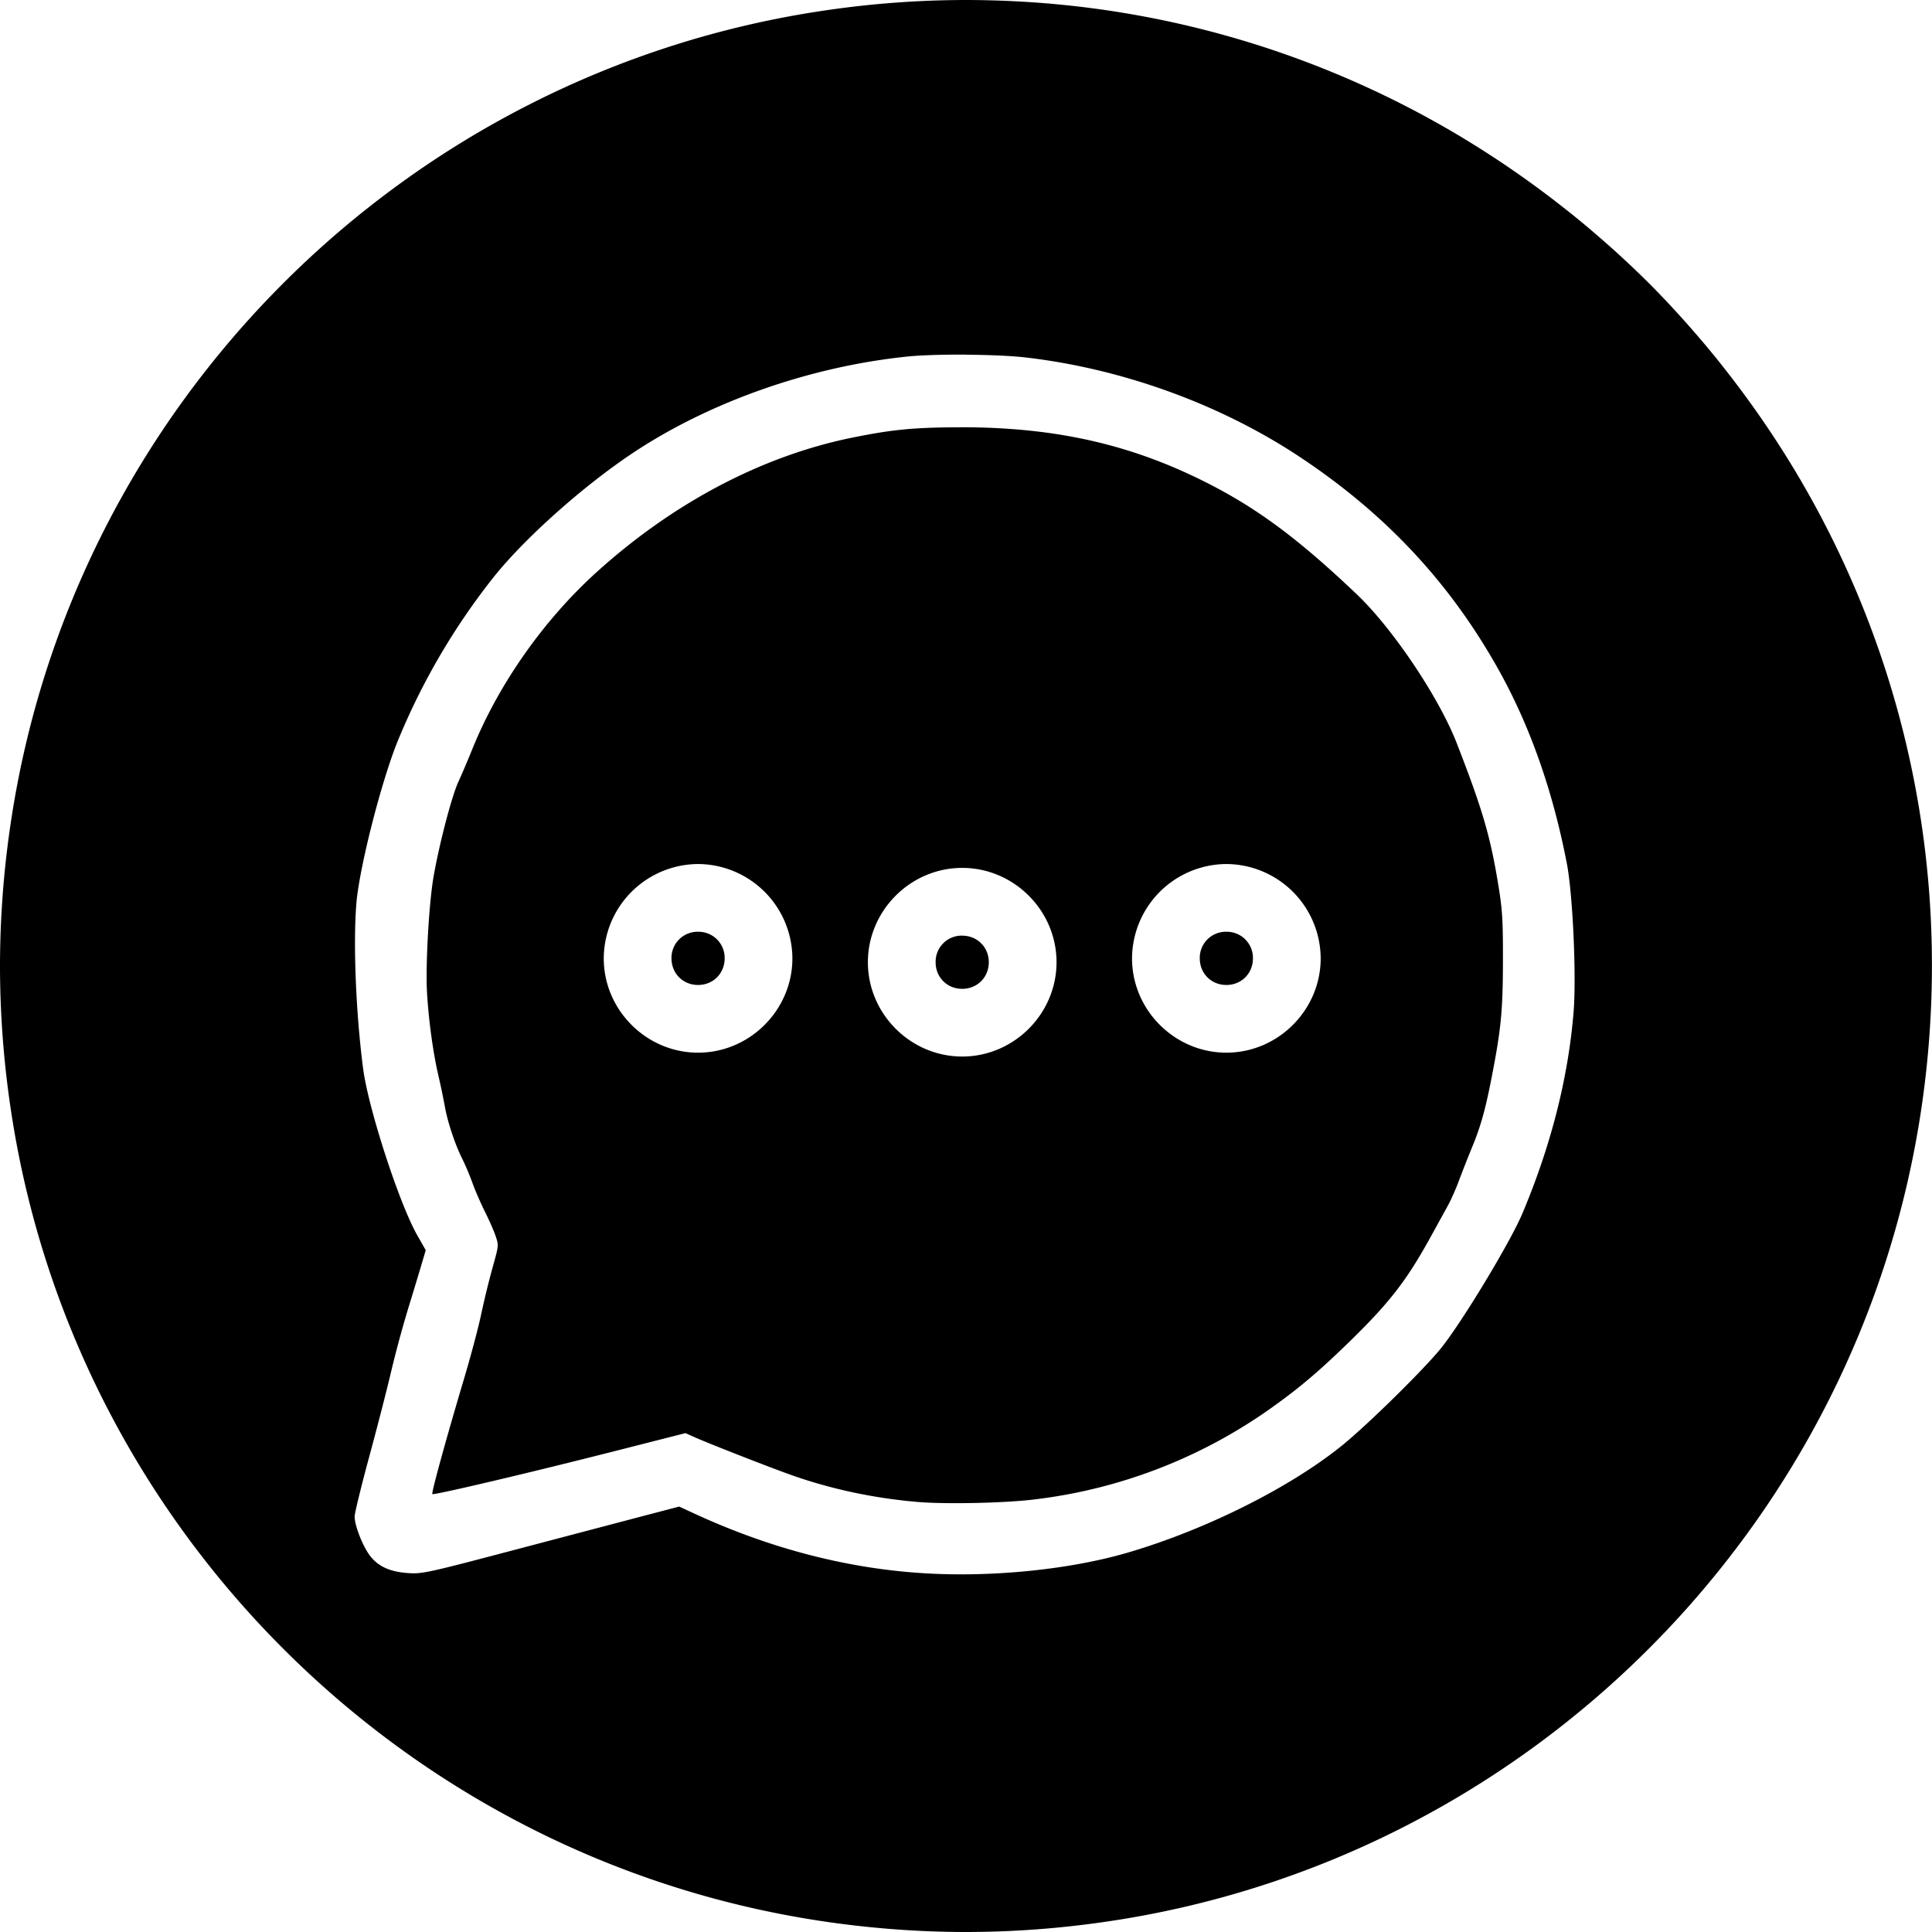 <svg width="50" height="50" xmlns="http://www.w3.org/2000/svg" viewBox="0 0 50 50">
  <path d="M25 0a25.1 25.1 0 0 0-3.586.261C10.488 1.835 1.835 10.488.261 21.414A25.1 25.1 0 0 0 0 25a25.1 25.1 0 0 0 .261 3.586c1.574 10.926 10.228 19.58 21.154 21.154 1.171.168 2.367.26 3.585.26a25.1 25.1 0 0 0 3.586-.261c10.926-1.574 19.58-10.228 21.154-21.154a25.222 25.222 0 0 0 .228-4.832 24.846 24.846 0 0 0-3.774-11.996 25 25 0 0 1 .02.028c-.016-.025-.034-.049-.05-.075a25.065 25.065 0 0 0-.686-1.031l-.13-.183a25.123 25.123 0 0 0-.702-.936l-.012-.016a25 25 0 0 1 .005.007 9.98 9.98 0 0 0-.127-.161l.122.154a25 25 0 0 0-.127-.161 25.168 25.168 0 0 0-.828-.982l-.04-.046c-.31-.346-.626-.687-.954-1.015a25 25 0 0 0-.023-.023 25.381 25.381 0 0 0-1.015-.954l-.046-.04a25.168 25.168 0 0 0-.982-.828 25 25 0 0 0-.161-.127l.154.122-.161-.127a25 25 0 0 1 .007.005l-.016-.012a25.123 25.123 0 0 0-.936-.702l-.183-.13a25.066 25.066 0 0 0-1.031-.686c-.025-.016-.049-.034-.075-.05a25 25 0 0 1 .028.02A24.83 24.83 0 0 0 26.247.032 25.341 25.341 0 0 0 25 0zm2.081.093c.129.011.259.017.388.03a25 25 0 0 0-.388-.03zm1.495.166a25 25 0 0 1 .1.013l-.1-.013zm-10.584.746a25 25 0 0 0-.062.018l.062-.018zm16.526.879.059.023a25 25 0 0 0-.059-.023zm-19.839.352a25 25 0 0 0-.118.053l.118-.053zm20.848.093c.063.03.128.057.191.087a25 25 0 0 0-.191-.086zm.967.477c.113.059.228.114.339.174a25 25 0 0 0-.339-.174zm.9.491c.176.101.355.199.528.304a25 25 0 0 0-.528-.304zm-25.796.61a25 25 0 0 0-.215.138l.215-.138zM8.77 6.001a25 25 0 0 0-.266.231 25.177 25.177 0 0 1 .266-.231zM6.231 8.504A25 25 0 0 0 6 8.77a25.177 25.177 0 0 1 .231-.266zm18.775.676c.579.004 1.159.028 1.528.07 2.511.289 5.058 1.214 7.119 2.585 2.193 1.458 3.837 3.211 5.089 5.424.836 1.477 1.438 3.173 1.808 5.088.154.795.25 2.919.174 3.847-.138 1.698-.587 3.463-1.326 5.214-.314.744-1.548 2.787-2.098 3.475-.442.552-1.927 2.011-2.586 2.541-1.358 1.091-3.526 2.172-5.536 2.76-1.458.426-3.418.631-5.15.538-2.021-.108-4.048-.626-6.037-1.541l-.414-.191-.901.236-3.311.872c-2.279.602-2.43.635-2.775.615-.486-.028-.801-.169-1.017-.454-.188-.249-.395-.778-.395-1.01 0-.086.172-.792.383-1.569.211-.777.464-1.763.563-2.19a29.03 29.03 0 0 1 .441-1.63 142.203 142.203 0 0 0 .357-1.179l.096-.327-.216-.379c-.469-.822-1.271-3.29-1.405-4.323-.188-1.445-.26-3.251-.173-4.284.077-.903.619-3.047 1.043-4.125a17.5 17.5 0 0 1 2.52-4.322c.809-1.007 2.298-2.334 3.573-3.186 1.992-1.331 4.602-2.249 7.125-2.508.365-.037.943-.053 1.522-.049zm-.152 1.879c-1.178.001-1.746.054-2.783.264-2.338.472-4.646 1.686-6.638 3.491-1.367 1.239-2.529 2.893-3.206 4.564-.119.295-.284.681-.366.859-.171.37-.499 1.63-.643 2.467-.118.688-.207 2.277-.167 2.979.042.72.154 1.544.292 2.142a19 19 0 0 1 .171.817c.067.387.262.974.445 1.339.078.155.199.44.268.633s.214.526.321.74c.107.214.233.499.278.633.083.243.083.244-.081.828a22.1 22.1 0 0 0-.291 1.193c-.07.335-.265 1.069-.432 1.631-.474 1.591-.862 2.999-.833 3.028.034.034 2.555-.56 4.764-1.123l1.787-.455.209.094c.38.171 2.001.805 2.571 1.005 1.018.358 2.148.595 3.262.685.732.059 2.256.025 3-.069a13.278 13.278 0 0 0 6.232-2.448c.674-.485 1.203-.94 1.974-1.696.989-.97 1.425-1.537 2.037-2.649l.448-.814c.077-.14.204-.425.281-.633a30.163 30.163 0 0 1 .333-.847c.232-.562.35-.979.514-1.82.247-1.265.292-1.731.295-3.019.002-1.041-.014-1.317-.109-1.908-.211-1.312-.411-1.999-1.088-3.74-.461-1.185-1.655-2.963-2.582-3.846-1.468-1.397-2.518-2.185-3.789-2.841-2.001-1.032-3.983-1.487-6.475-1.486zm-20.81.325a25 25 0 0 0-.138.215c.046-.072.091-.144.138-.215zm42.355.695c.105.174.203.352.304.528a25 25 0 0 0-.304-.528zm.621 1.089c.06.112.115.227.174.339a25 25 0 0 0-.174-.339zm.565 1.116c.03.063.057.128.086.191a25 25 0 0 0-.086-.191zm-45.296.278a25 25 0 0 0-.053.118l.053-.118zm45.804.863.023.059a25 25 0 0 0-.023-.059zm-47.07 2.507a25 25 0 0 0-.018.062l.018-.062zm48.705 3.394.013.1a25 25 0 0 0-.013-.1zm-31.662 1.035a2.454 2.454 0 0 1 2.441 2.441c0 1.338-1.104 2.441-2.441 2.441s-2.441-1.104-2.441-2.441a2.455 2.455 0 0 1 2.441-2.441zm13.672 0a2.454 2.454 0 0 1 2.441 2.441c0 1.338-1.104 2.441-2.441 2.441s-2.441-1.104-2.441-2.441a2.455 2.455 0 0 1 2.441-2.441zm-6.836.1c1.338 0 2.441 1.104 2.441 2.441s-1.104 2.441-2.441 2.441-2.441-1.104-2.441-2.441 1.104-2.441 2.441-2.441zm24.975.07c.013.129.019.259.03.388a25 25 0 0 0-.03-.388zm-31.811 1.583a.675.675 0 0 0-.688.688c0 .391.298.689.688.689s.688-.298.688-.688a.676.676 0 0 0-.688-.689zm13.672 0a.675.675 0 0 0-.688.688c0 .391.298.689.688.689s.688-.298.688-.688a.676.676 0 0 0-.688-.689zm-6.836.1a.675.675 0 0 0-.688.689c0 .391.298.688.688.688s.688-.298.688-.688-.298-.688-.688-.688zM1.005 32.008a25 25 0 0 0 .018.062l-.018-.062zm47.99 0-.018.062a25 25 0 0 0 .018-.062zm-46.76 3.313a25 25 0 0 0 .053.118 6.115 6.115 0 0 1-.053-.118zm45.529 0-.053.118a25 25 0 0 0 .053-.118zM3.907 38.402a25 25 0 0 0 .138.215l-.138-.215zm42.187 0c-.046.072-.091.144-.138.215a25 25 0 0 0 .138-.215zM6 41.23a25 25 0 0 0 .231.266A25.19 25.19 0 0 1 6 41.23zm37.999 0c-.076.089-.153.178-.231.266a25 25 0 0 0 .231-.266zM8.503 43.769a25 25 0 0 0 .266.231 25.181 25.181 0 0 1-.266-.231zm32.993 0c-.088.078-.177.154-.266.231a25 25 0 0 0 .266-.231zm-30.113 2.187a25 25 0 0 0 .215.138c-.072-.046-.144-.091-.215-.138zm27.234 0-.215.138a25 25 0 0 0 .215-.138zM14.56 47.711a25 25 0 0 0 .118.053l-.118-.053zm20.879 0a6.115 6.115 0 0 1-.118.053 25 25 0 0 0 .118-.053zM17.93 48.978a25 25 0 0 0 .062.018l-.062-.018zm14.14 0a25 25 0 0 1-.062.018l.062-.018z"/>
</svg>